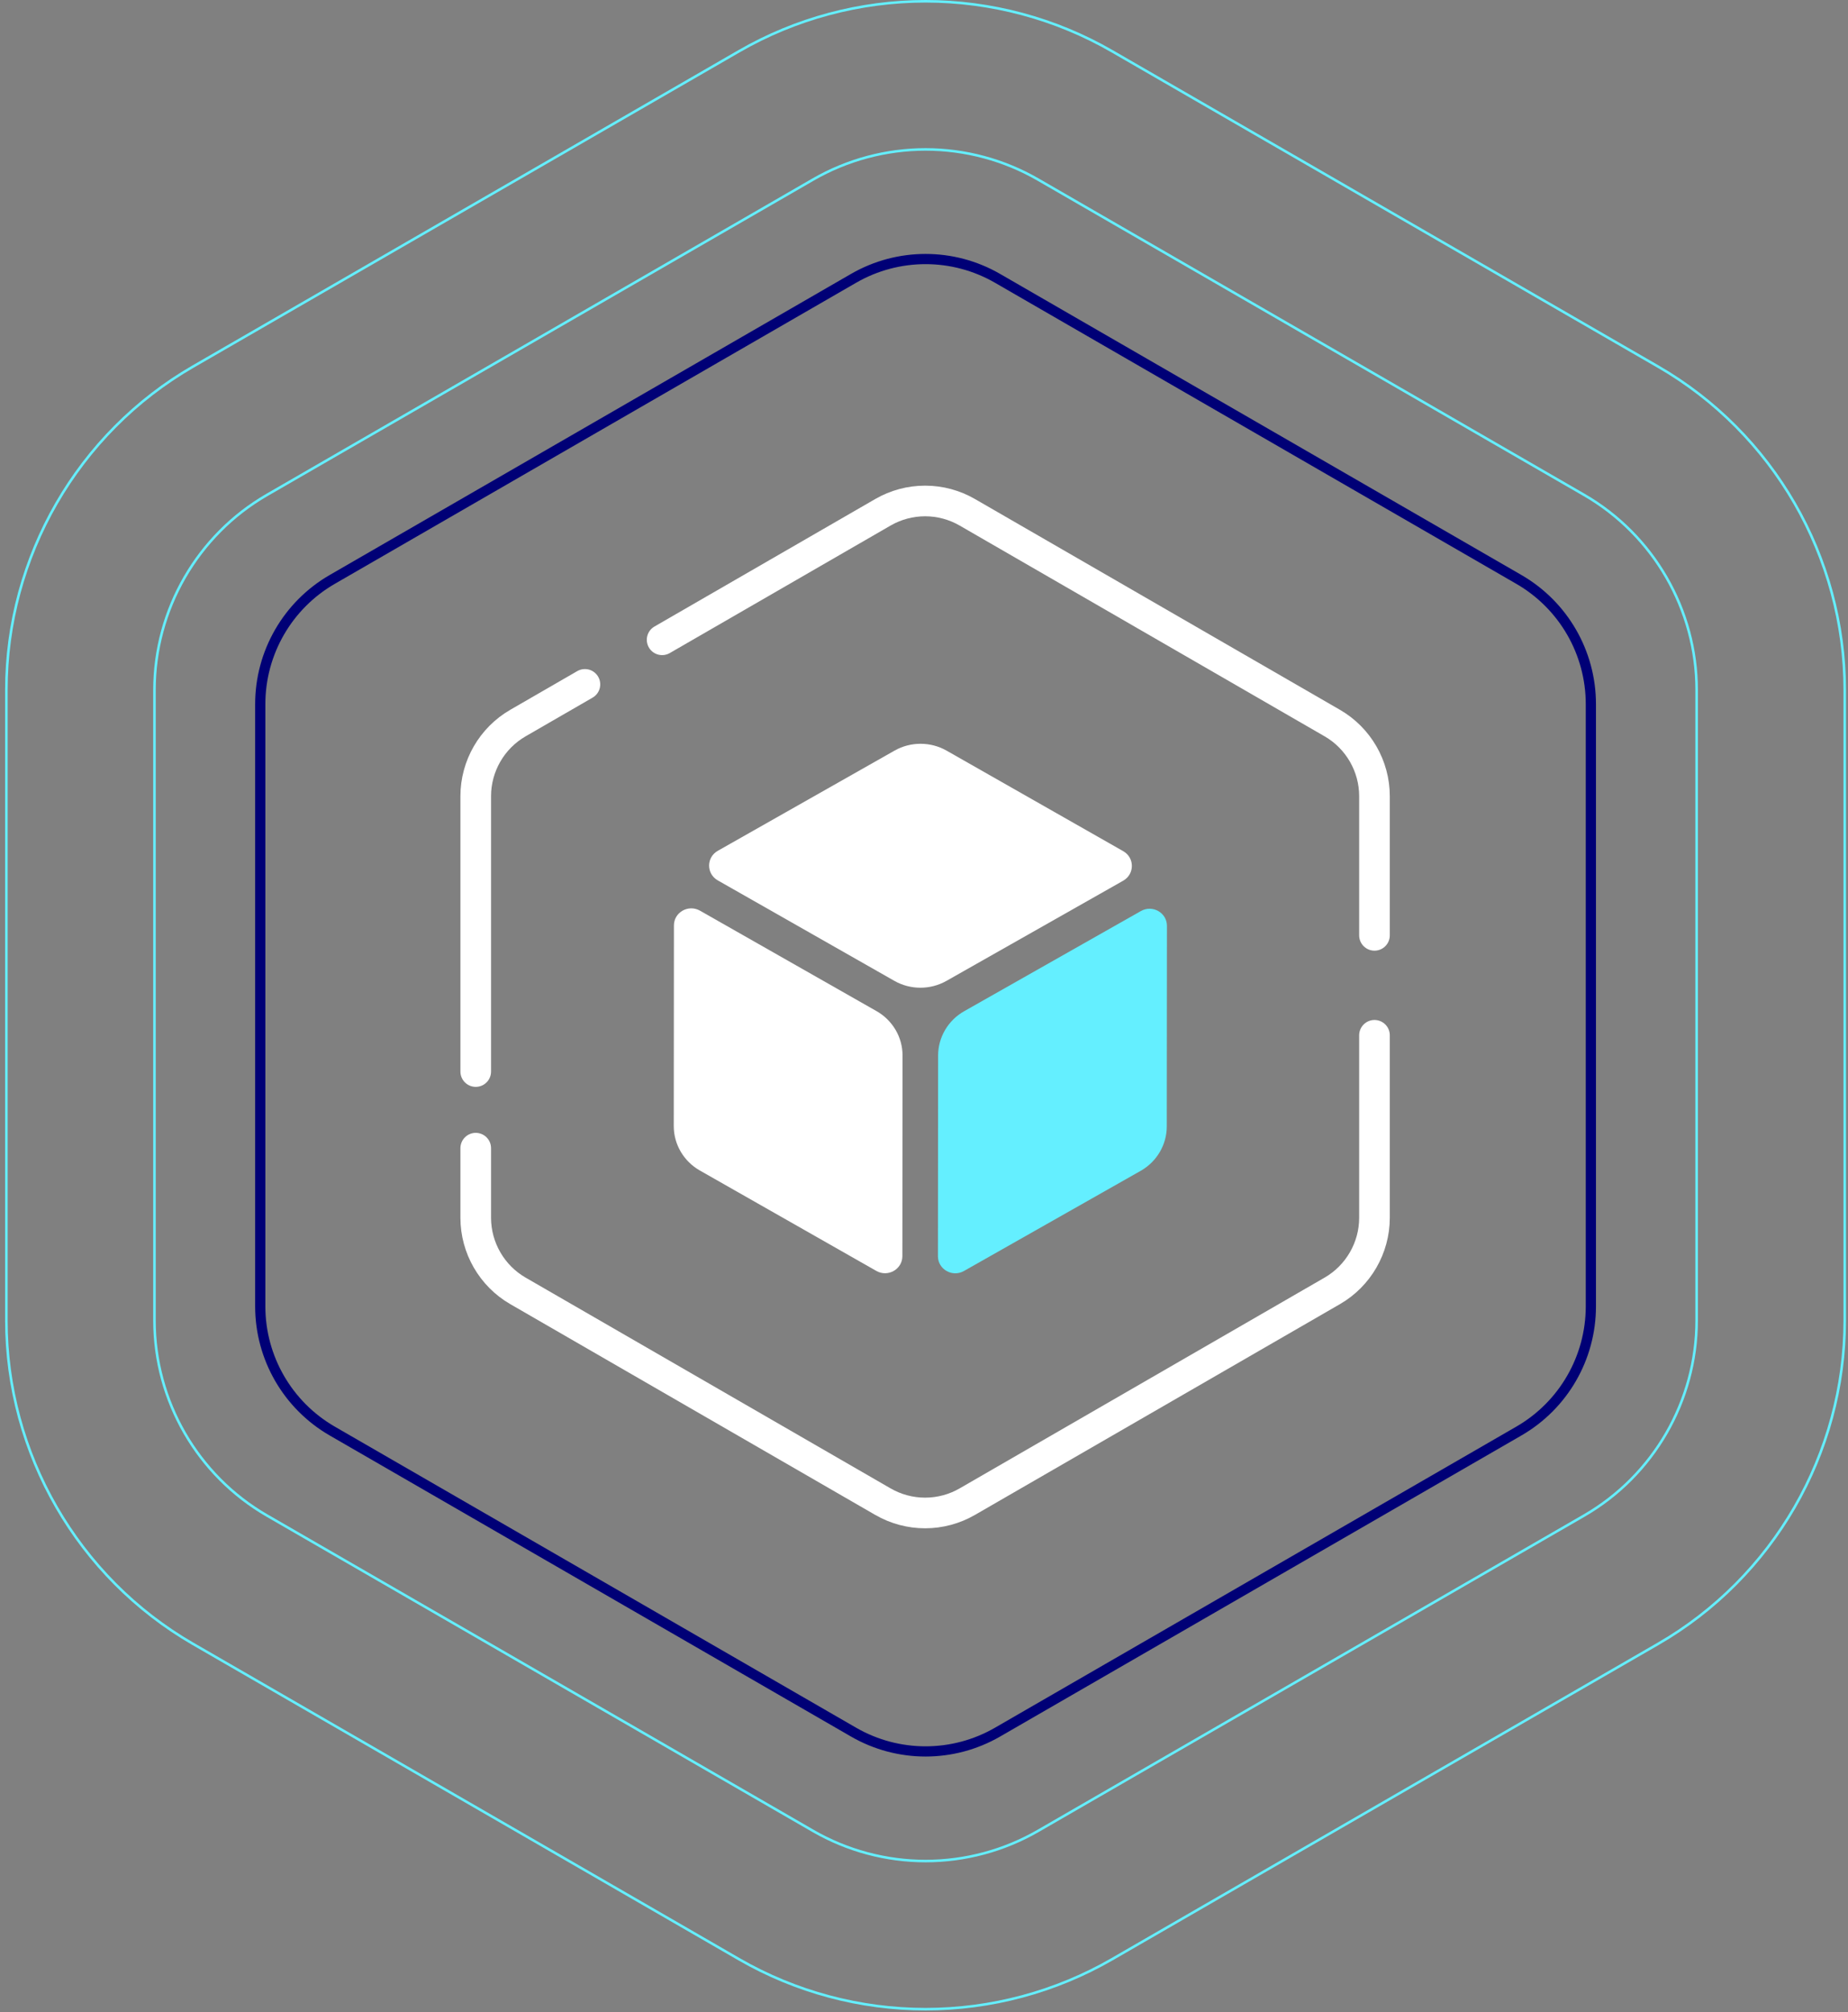 <?xml version="1.0" encoding="UTF-8"?>
<svg width="362px" height="394px" viewBox="0 0 362 394" version="1.1" xmlns="http://www.w3.org/2000/svg" xmlns:xlink="http://www.w3.org/1999/xlink">
    <rect x="0" y="0" width="362" height="394" fill="#808080" stroke="none"/>
    <!-- Generator: Sketch 51.2 (57519) - http://www.bohemiancoding.com/sketch -->
    <title>Group 19</title>
    <desc>Created with Sketch.</desc>
    <defs></defs>
    <g id="Desktop" stroke="none" stroke-width="1" fill="none" fill-rule="evenodd">
        <g id="6-About" transform="translate(-899, -711)">
            <g id="Group-19" transform="translate(900, 711)">
                <path d="M180.305,393.451 C167.491,393.451 154.851,390.064 143.753,383.657 L36.802,321.909 C14.256,308.89 0.25,284.632 0.25,258.599 L0.25,135.102 C0.25,109.069 14.256,84.81 36.801,71.793 L143.753,10.044 C154.85,3.637 167.49,0.25 180.305,0.25 C193.119,0.25 205.759,3.637 216.857,10.045 L323.808,71.792 C346.354,84.81 360.36,109.069 360.36,135.102 L360.36,258.599 C360.36,284.632 346.354,308.89 323.809,321.908 L216.856,383.657 C205.758,390.064 193.119,393.451 180.305,393.451 Z" id="Stroke-1" stroke="#64EFFF" stroke-width="0.5"></path>
                <path d="M180.305,364.442 C172.576,364.442 164.952,362.399 158.258,358.534 L51.306,296.786 C37.707,288.934 29.259,274.302 29.259,258.599 L29.259,135.102 C29.259,119.399 37.707,104.767 51.305,96.915 L158.258,35.167 C164.952,31.302 172.576,29.259 180.305,29.259 C188.034,29.259 195.658,31.302 202.352,35.167 L309.304,96.915 C322.903,104.767 331.351,119.399 331.351,135.102 L331.351,258.599 C331.351,274.302 322.903,288.934 309.304,296.786 L202.352,358.535 C195.658,362.399 188.034,364.442 180.305,364.442 Z" id="Stroke-3" stroke="#64EFFF" stroke-width="0.5"></path>
                <path d="M296.529,280.235 L194.405,339.197 C185.679,344.233 174.929,344.233 166.204,339.197 L64.081,280.235 C55.355,275.197 49.98,265.887 49.98,255.812 L49.98,137.888 C49.98,127.814 55.355,118.504 64.081,113.466 L166.204,54.505 C174.929,49.468 185.679,49.468 194.405,54.505 L296.529,113.466 C305.255,118.504 310.63,127.814 310.63,137.888 L310.63,255.812 C310.63,265.887 305.255,275.197 296.529,280.235 Z" id="Stroke-5" stroke="#000076" stroke-width="2"></path>
                <path d="M136.113,178.33 C133.851,177.045 131.017,178.648 131.013,181.219 L130.981,220.517 C130.977,224.089 132.929,227.413 136.071,229.202 L170.666,248.88 C172.929,250.17 175.762,248.562 175.764,245.99 L175.798,206.693 C175.802,203.121 173.856,199.797 170.708,198.008 L136.113,178.33 Z" id="Fill-7" fill="#FFFFFF"></path>
                <path d="M219.017,172.466 C221.282,171.18 221.285,167.964 219.022,166.679 L184.427,146.996 C181.286,145.207 177.384,145.204 174.233,146.987 L139.605,166.612 C137.34,167.893 137.338,171.109 139.6,172.399 L174.195,192.077 C177.337,193.866 181.239,193.869 184.389,192.086 L219.017,172.466 Z" id="Fill-9" fill="#FFFFFF"></path>
                <path d="M227.589,181.301 C227.591,178.729 224.76,177.122 222.495,178.403 L187.867,198.023 C184.716,199.806 182.766,203.127 182.762,206.699 L182.73,245.997 C182.727,248.568 185.559,250.181 187.824,248.895 L222.452,229.275 C225.597,227.491 227.553,224.17 227.556,220.599 L227.589,181.301 Z" id="Fill-11" fill="#64EFFF"></path>
                <path d="M128.7,125.289 C148.691,113.747 171.959,100.314 171.959,100.314 C174.466,98.866 177.322,98.101 180.217,98.101 C183.112,98.101 185.968,98.866 188.475,100.314 L259.985,141.6 C265.079,144.541 268.243,150.022 268.243,155.904 L268.243,183.166" id="Stroke-13" stroke="#FFFFFF" stroke-width="6" stroke-linecap="round" stroke-linejoin="round"></path>
                <path d="M268.243,202.738 L268.243,238.476 C268.243,244.357 265.079,249.838 259.985,252.78 L188.475,294.066 C185.967,295.513 183.112,296.279 180.217,296.279 C177.321,296.279 174.466,295.513 171.958,294.066 L100.448,252.78 C95.354,249.838 92.19,244.357 92.19,238.476 L92.19,224.842" id="Stroke-15" stroke="#FFFFFF" stroke-width="6" stroke-linecap="round" stroke-linejoin="round"></path>
                <path d="M92.19,209.836 L92.19,155.904 C92.19,150.022 95.355,144.541 100.448,141.6 C100.448,141.6 105.801,138.509 113.577,134.02" id="Stroke-17" stroke="#FFFFFF" stroke-width="6" stroke-linecap="round" stroke-linejoin="round"></path>
            </g>
        </g>
    </g>
</svg>